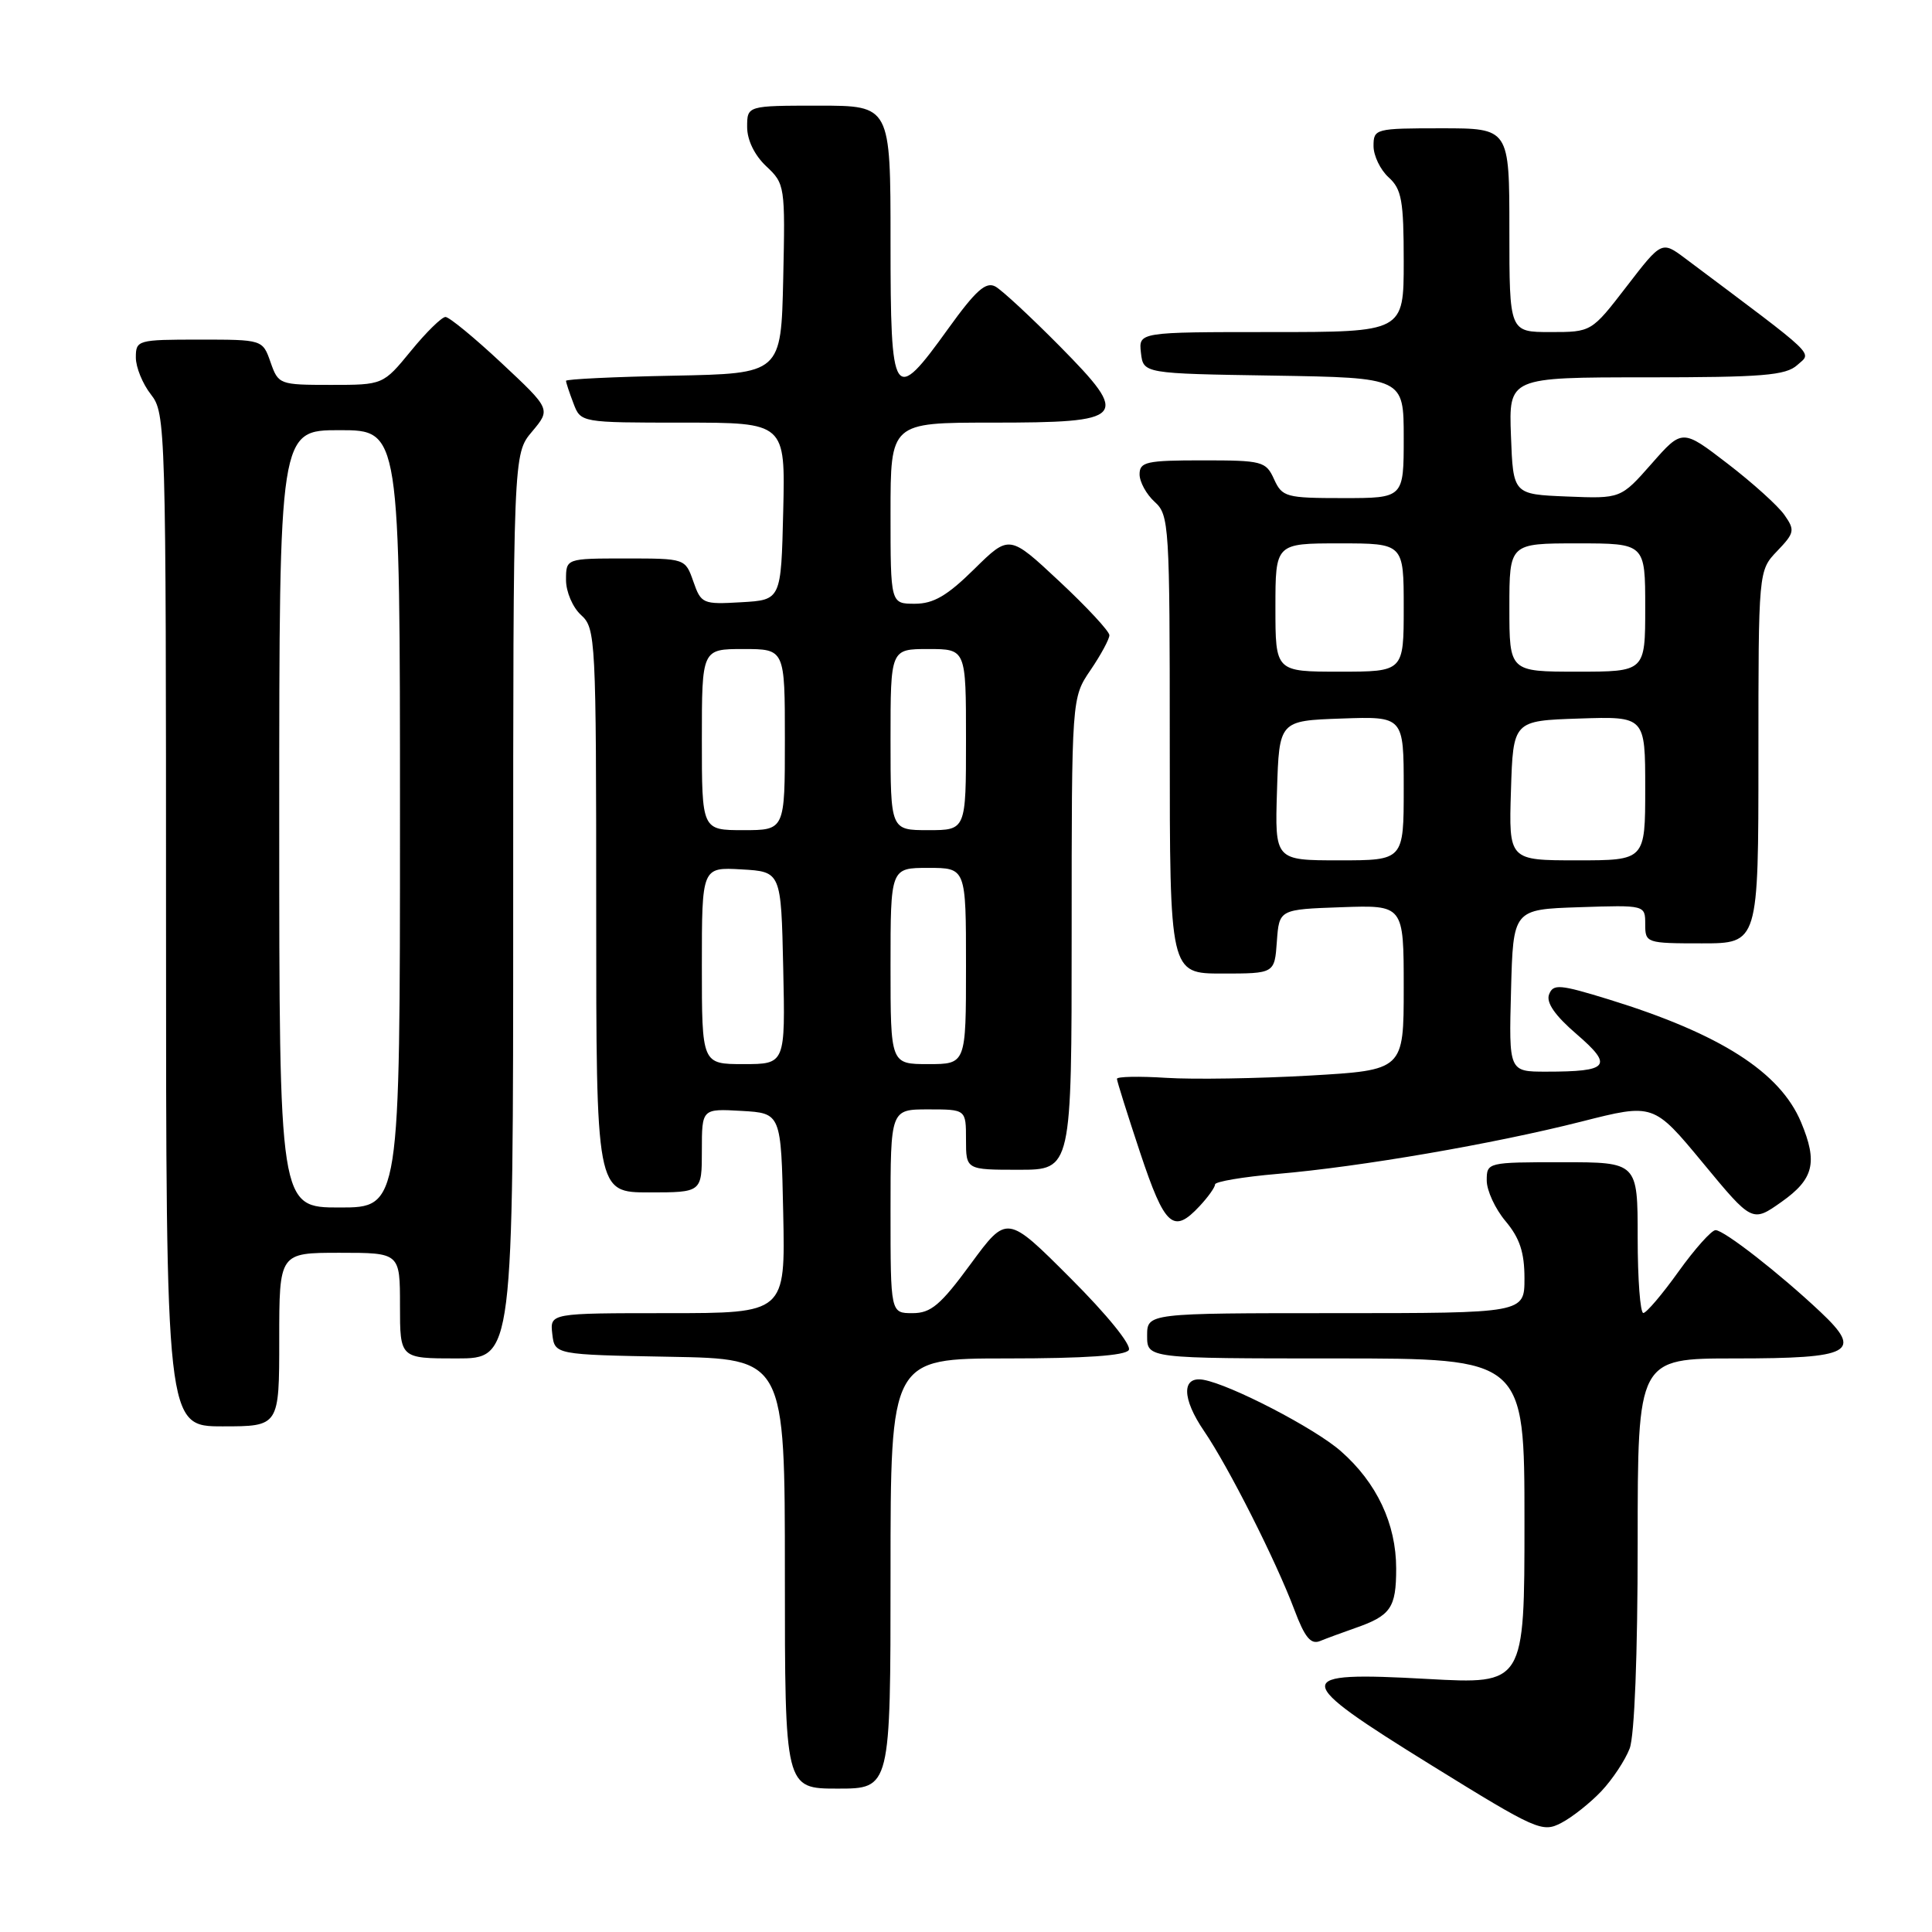 <?xml version="1.0" encoding="UTF-8" standalone="no"?>
<!DOCTYPE svg PUBLIC "-//W3C//DTD SVG 1.1//EN" "http://www.w3.org/Graphics/SVG/1.1/DTD/svg11.dtd" >
<svg xmlns="http://www.w3.org/2000/svg" xmlns:xlink="http://www.w3.org/1999/xlink" version="1.1" viewBox="0 0 256 256">
 <g >
 <path fill="currentColor"
d=" M 212.19 237.34 C 213.66 235.78 215.35 233.23 215.94 231.68 C 216.58 229.98 217.00 219.27 217.00 204.43 C 217.00 180.00 217.00 180.00 229.88 180.00 C 245.41 180.00 246.90 179.19 241.22 173.84 C 235.83 168.76 228.45 163.00 227.32 163.00 C 226.79 163.00 224.58 165.47 222.42 168.48 C 220.27 171.49 218.16 173.97 217.75 173.98 C 217.34 173.99 217.00 169.50 217.00 164.00 C 217.00 154.00 217.00 154.00 207.00 154.00 C 197.08 154.00 197.00 154.02 197.00 156.42 C 197.00 157.76 198.12 160.18 199.50 161.82 C 201.37 164.05 202.00 165.94 202.00 169.39 C 202.00 174.00 202.00 174.00 177.00 174.00 C 152.00 174.00 152.00 174.00 152.00 177.00 C 152.00 180.00 152.00 180.00 177.00 180.00 C 202.00 180.00 202.00 180.00 202.00 201.59 C 202.00 223.18 202.00 223.18 189.15 222.47 C 170.95 221.46 170.99 222.34 189.68 233.91 C 203.58 242.51 204.37 242.86 206.87 241.55 C 208.32 240.80 210.71 238.90 212.19 237.34 Z  M 118.00 208.50 C 118.00 180.00 118.00 180.00 133.44 180.00 C 143.71 180.00 149.11 179.63 149.57 178.89 C 149.97 178.25 146.68 174.19 141.84 169.36 C 133.43 160.94 133.43 160.94 128.63 167.47 C 124.63 172.92 123.36 174.00 120.92 174.00 C 118.00 174.00 118.00 174.00 118.00 160.50 C 118.00 147.00 118.00 147.00 123.00 147.00 C 128.00 147.00 128.00 147.00 128.00 151.00 C 128.00 155.00 128.00 155.00 135.00 155.00 C 142.00 155.00 142.00 155.00 142.00 123.73 C 142.00 92.46 142.00 92.46 144.50 88.79 C 145.88 86.76 147.00 84.68 147.00 84.17 C 147.00 83.65 144.02 80.44 140.37 77.03 C 133.74 70.83 133.74 70.83 129.09 75.41 C 125.50 78.95 123.69 80.00 121.22 80.00 C 118.00 80.00 118.00 80.00 118.00 68.00 C 118.00 56.00 118.00 56.00 131.38 56.00 C 149.32 56.00 149.84 55.42 140.42 45.87 C 136.61 42.02 132.78 38.46 131.90 37.97 C 130.64 37.28 129.31 38.46 125.65 43.54 C 118.37 53.67 118.00 53.11 118.00 32.00 C 118.00 14.00 118.00 14.00 108.50 14.00 C 99.00 14.00 99.00 14.00 99.00 16.83 C 99.00 18.56 99.98 20.57 101.53 22.03 C 104.01 24.35 104.05 24.65 103.78 36.95 C 103.50 49.50 103.50 49.50 89.25 49.78 C 81.41 49.93 75.00 50.24 75.00 50.46 C 75.00 50.69 75.44 52.02 75.98 53.43 C 76.95 56.00 76.95 56.00 90.51 56.00 C 104.06 56.00 104.06 56.00 103.78 67.75 C 103.50 79.50 103.50 79.50 98.22 79.80 C 93.12 80.10 92.90 80.00 91.87 77.05 C 90.80 74.00 90.80 74.00 82.90 74.00 C 75.00 74.00 75.00 74.00 75.00 76.85 C 75.00 78.42 75.89 80.50 77.00 81.50 C 78.93 83.25 79.00 84.58 79.00 120.65 C 79.00 158.00 79.00 158.00 86.00 158.00 C 93.00 158.00 93.00 158.00 93.00 152.45 C 93.00 146.90 93.00 146.90 98.25 147.20 C 103.50 147.50 103.50 147.50 103.78 160.75 C 104.06 174.00 104.06 174.00 88.46 174.00 C 72.87 174.00 72.87 174.00 73.18 176.75 C 73.50 179.50 73.50 179.50 88.75 179.78 C 104.00 180.05 104.00 180.05 104.00 208.53 C 104.00 237.00 104.00 237.00 111.00 237.00 C 118.00 237.00 118.00 237.00 118.00 208.50 Z  M 179.50 215.75 C 184.29 214.09 185.00 213.07 185.00 207.84 C 185.00 201.92 182.43 196.46 177.66 192.28 C 174.23 189.26 163.07 183.47 159.46 182.83 C 156.55 182.32 156.59 185.30 159.55 189.63 C 162.78 194.36 169.06 206.79 171.51 213.30 C 172.88 216.96 173.69 217.94 174.90 217.45 C 175.78 217.09 177.85 216.33 179.50 215.75 Z  M 37.00 177.50 C 37.00 166.00 37.00 166.00 45.00 166.00 C 53.00 166.00 53.00 166.00 53.00 173.00 C 53.00 180.00 53.00 180.00 60.50 180.00 C 68.00 180.00 68.00 180.00 68.00 120.08 C 68.00 60.15 68.00 60.15 70.50 57.19 C 72.99 54.22 72.99 54.22 66.46 48.11 C 62.87 44.75 59.52 42.00 59.03 42.00 C 58.54 42.00 56.47 44.02 54.45 46.50 C 50.76 51.00 50.76 51.00 43.83 51.00 C 37.02 51.00 36.88 50.94 35.85 48.00 C 34.80 45.00 34.80 45.00 26.40 45.00 C 18.23 45.00 18.00 45.07 18.00 47.37 C 18.00 48.67 18.90 50.87 20.00 52.27 C 21.95 54.76 22.00 56.33 22.00 121.91 C 22.00 189.00 22.00 189.00 29.50 189.00 C 37.00 189.00 37.00 189.00 37.00 177.50 Z  M 158.96 159.81 C 160.08 158.61 161.00 157.32 161.00 156.94 C 161.00 156.57 164.71 155.94 169.25 155.55 C 180.25 154.61 197.86 151.58 209.57 148.61 C 219.10 146.19 219.10 146.19 225.64 154.09 C 232.18 162.00 232.18 162.00 236.07 159.25 C 240.34 156.23 240.88 154.03 238.65 148.70 C 235.87 142.06 227.94 136.99 213.21 132.44 C 206.65 130.42 205.80 130.35 205.26 131.77 C 204.85 132.84 206.03 134.56 208.92 137.04 C 213.81 141.26 213.21 142.00 204.88 142.00 C 199.93 142.00 199.93 142.00 200.22 131.25 C 200.50 120.50 200.50 120.50 209.25 120.21 C 218.00 119.92 218.00 119.92 218.00 122.46 C 218.00 124.95 218.14 125.00 225.50 125.00 C 233.00 125.00 233.00 125.00 233.00 100.30 C 233.00 75.61 233.00 75.61 235.49 73.01 C 237.79 70.61 237.86 70.25 236.45 68.24 C 235.62 67.04 232.23 63.98 228.92 61.44 C 222.91 56.82 222.91 56.82 218.84 61.45 C 214.76 66.08 214.76 66.08 207.63 65.79 C 200.50 65.50 200.50 65.50 200.21 57.75 C 199.92 50.00 199.92 50.00 218.13 50.00 C 233.57 50.00 236.62 49.75 238.15 48.37 C 240.09 46.61 241.16 47.63 223.34 34.27 C 220.19 31.91 220.19 31.91 215.54 37.95 C 210.88 44.00 210.88 44.00 205.44 44.00 C 200.00 44.00 200.00 44.00 200.00 30.50 C 200.00 17.00 200.00 17.00 191.00 17.00 C 182.23 17.00 182.00 17.06 182.00 19.35 C 182.00 20.63 182.90 22.50 184.00 23.50 C 185.73 25.06 186.00 26.58 186.00 34.65 C 186.00 44.00 186.00 44.00 168.43 44.00 C 150.87 44.00 150.87 44.00 151.18 46.75 C 151.50 49.50 151.50 49.50 168.75 49.77 C 186.00 50.05 186.00 50.05 186.00 58.02 C 186.00 66.00 186.00 66.00 177.98 66.00 C 170.39 66.00 169.90 65.86 168.82 63.50 C 167.74 61.12 167.26 61.00 159.34 61.00 C 151.90 61.00 151.00 61.20 151.00 62.85 C 151.00 63.86 151.90 65.50 153.00 66.50 C 154.92 68.23 155.00 69.58 155.00 98.65 C 155.00 129.00 155.00 129.00 161.94 129.00 C 168.89 129.00 168.89 129.00 169.19 124.75 C 169.50 120.50 169.50 120.50 177.75 120.21 C 186.00 119.92 186.00 119.92 186.00 130.86 C 186.00 141.80 186.00 141.80 173.53 142.52 C 166.67 142.91 158.12 143.05 154.53 142.82 C 150.94 142.59 148.00 142.65 148.00 142.95 C 148.00 143.25 149.39 147.66 151.08 152.75 C 154.35 162.56 155.47 163.56 158.96 159.81 Z  M 93.00 127.95 C 93.00 114.90 93.00 114.90 98.25 115.20 C 103.50 115.50 103.50 115.50 103.78 128.25 C 104.06 141.00 104.06 141.00 98.53 141.00 C 93.00 141.00 93.00 141.00 93.00 127.95 Z  M 118.00 128.00 C 118.00 115.00 118.00 115.00 123.00 115.00 C 128.00 115.00 128.00 115.00 128.00 128.00 C 128.00 141.00 128.00 141.00 123.00 141.00 C 118.00 141.00 118.00 141.00 118.00 128.00 Z  M 93.00 98.00 C 93.00 86.00 93.00 86.00 98.50 86.00 C 104.00 86.00 104.00 86.00 104.00 98.00 C 104.00 110.00 104.00 110.00 98.50 110.00 C 93.00 110.00 93.00 110.00 93.00 98.00 Z  M 118.00 98.00 C 118.00 86.00 118.00 86.00 123.00 86.00 C 128.00 86.00 128.00 86.00 128.00 98.00 C 128.00 110.00 128.00 110.00 123.00 110.00 C 118.00 110.00 118.00 110.00 118.00 98.00 Z  M 37.00 108.50 C 37.00 57.00 37.00 57.00 45.00 57.00 C 53.00 57.00 53.00 57.00 53.00 108.50 C 53.00 160.00 53.00 160.00 45.00 160.00 C 37.00 160.00 37.00 160.00 37.00 108.50 Z  M 169.21 104.75 C 169.50 95.50 169.50 95.50 177.75 95.21 C 186.00 94.92 186.00 94.92 186.00 104.46 C 186.00 114.00 186.00 114.00 177.46 114.00 C 168.92 114.00 168.92 114.00 169.21 104.75 Z  M 200.21 104.75 C 200.50 95.50 200.50 95.50 209.25 95.21 C 218.00 94.92 218.00 94.92 218.00 104.46 C 218.00 114.00 218.00 114.00 208.96 114.00 C 199.92 114.00 199.92 114.00 200.21 104.75 Z  M 169.00 80.50 C 169.00 72.00 169.00 72.00 177.50 72.00 C 186.00 72.00 186.00 72.00 186.00 80.50 C 186.00 89.00 186.00 89.00 177.50 89.00 C 169.00 89.00 169.00 89.00 169.00 80.50 Z  M 200.00 80.50 C 200.00 72.00 200.00 72.00 209.00 72.00 C 218.00 72.00 218.00 72.00 218.00 80.50 C 218.00 89.00 218.00 89.00 209.00 89.00 C 200.00 89.00 200.00 89.00 200.00 80.50 Z "/>
</g>
</svg>